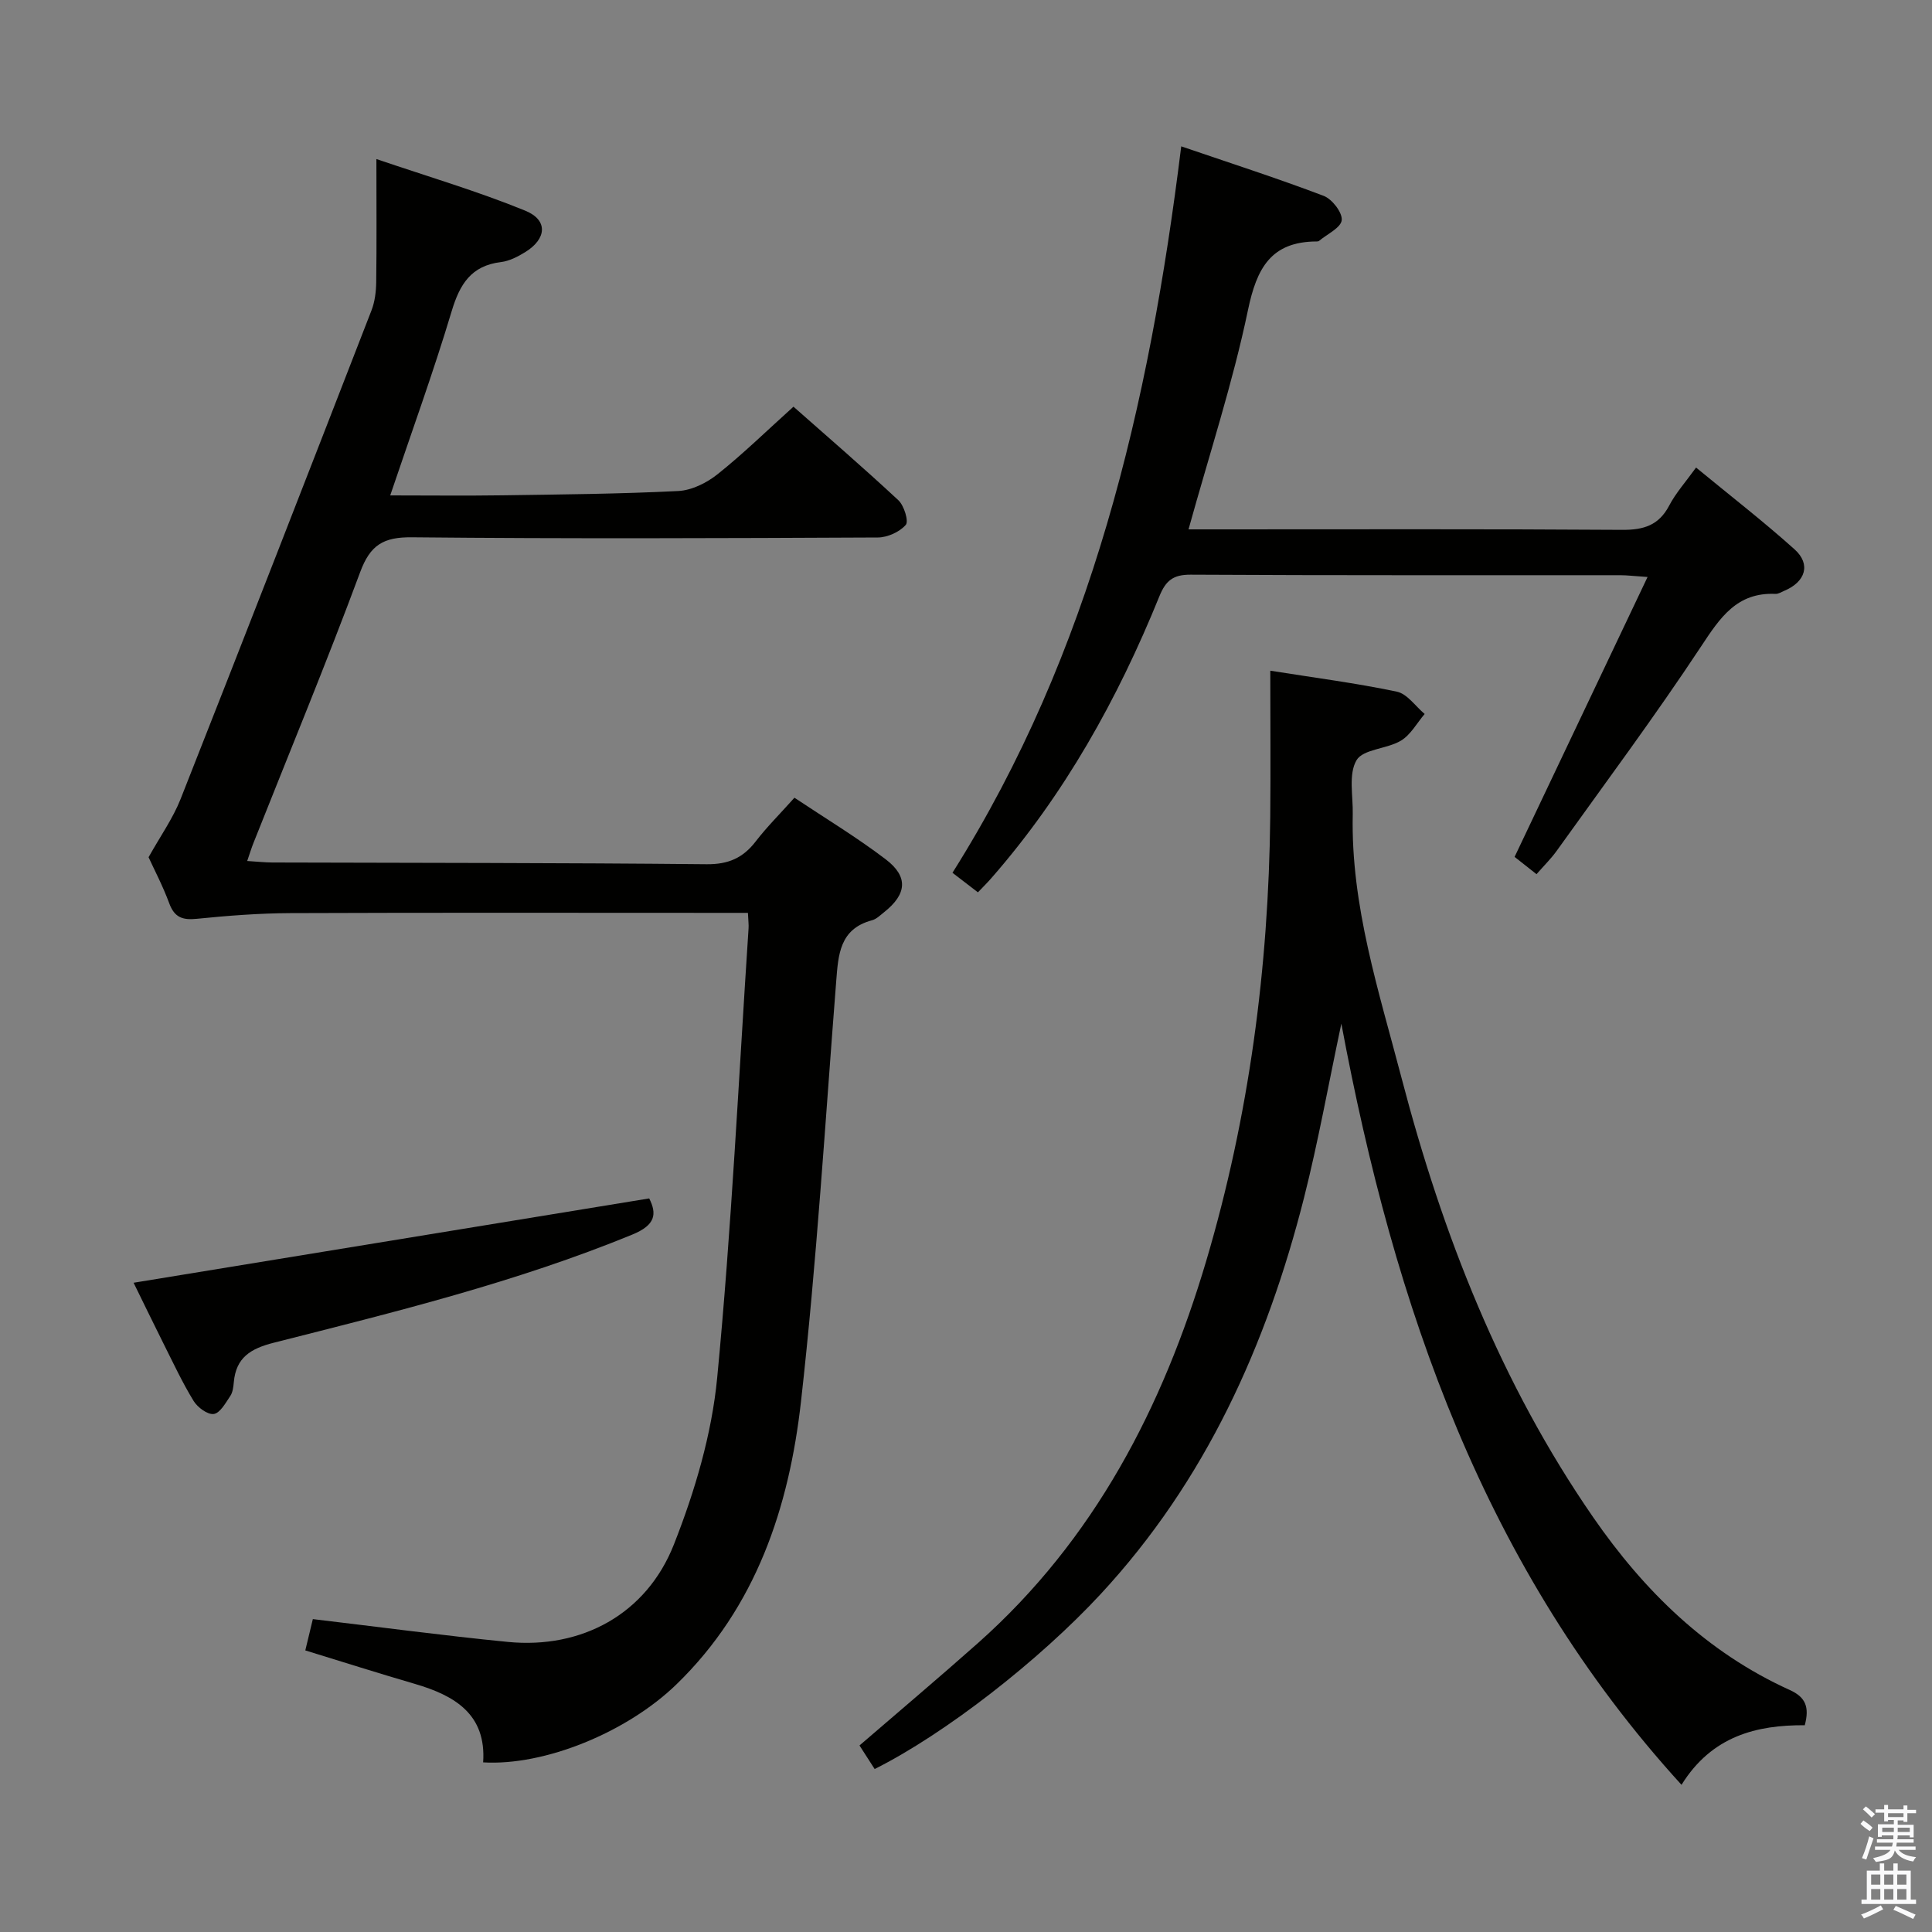 <svg enable-background="new 0 0 400 400" viewBox="0 0 400 400" xmlns="http://www.w3.org/2000/svg"><rect x="0" y="0" width="400" height="400" fill="#808080" stroke="none"/><path d="m385.2 377.6.6-.7c.6.4 1.3.9 1.9 1.5l-.6.7c-.8-.5-1.4-1-1.9-1.5zm.3 7.1c.6-1.4 1.1-2.9 1.5-4.5.3.1.6.3.9.4-.5 1.4-1 2.9-1.5 4.4zm.2-10.1.6-.6c.7.5 1.3 1.1 1.9 1.6l-.7.7c-.6-.6-1.2-1.2-1.8-1.7zm8.4-.8h.8v.9h1.8v.7h-1.8v1.8h-.8v-.3h-1.2v.9h3.3v2.6h-.8v-.4h-2.5c0 .3 0 .6-.1.8h3.4v.7h-3.5c0 .3-.1.6-.1.8h4v.7h-3.5c.7.9 1.9 1.3 3.6 1.5-.2.2-.4.5-.6.9-1.9-.3-3.2-1.1-3.8-2.3-.5 2.1-1.8 2-3.9 2.4-.2-.3-.4-.5-.6-.8 1.9-.4 3.1-.9 3.6-1.7h-3.2v-.7h3.5c.1-.2.1-.5.2-.8h-3.3v-.7h3.4c0-.2 0-.5 0-.8h-2.4v.3h-.8v-2.6h3.3v-.9h-1.2v.3h-.8v-1.8h-1.8v-.7h1.8v-.9h.8v.9h3.2zm-4.4 5.5h2.4c0-.3 0-.6 0-.9h-2.4zm1.2-3.1h3.2v-.8h-3.2zm4.4 2.2h-2.4v.9h2.5v-.9z" fill="#fafafb"/><path d="m389.2 385.8h.9v1.5h1.9v-1.5h.9v1.5h2.7v6h1.1v.9h-11.3v-.9h1.1v-6h2.7zm.2 8.7.5.8c-1.2.6-2.5 1.3-4 1.9-.2-.3-.3-.6-.6-.8 1.6-.6 3-1.3 4.1-1.9zm-2-4.3h1.9v-2.1h-1.9zm0 3.1h1.9v-2.2h-1.9zm2.7-3.1h1.9v-2.1h-1.9zm0 3.1h1.9v-2.2h-1.9zm2.4 1.3c1.4.6 2.7 1.2 4.1 1.8l-.5.9c-1.5-.7-2.8-1.4-4.1-1.9zm2.2-6.5h-1.9v2.1h1.9zm-1.9 5.2h1.9v-2.2h-1.9z" fill="#fafafb"/><g fill="#010100"><path d="m154.85 189c-2 0-3.62 0-5.25 0-29.82 0-59.65-.07-89.47.05-6.47.03-12.96.53-19.4 1.18-2.94.3-4.62-.29-5.69-3.21-1.32-3.58-3.11-6.98-4.28-9.54 2.46-4.4 5.04-8.03 6.63-12.05 13.29-33.67 26.42-67.41 39.52-101.16.7-1.8.95-3.87.98-5.82.11-7.98.04-15.97.04-25.52 10.79 3.67 21.01 6.68 30.82 10.69 4.77 1.95 4.44 5.84-.03 8.59-1.53.94-3.27 1.84-5.01 2.05-6.17.75-8.52 4.58-10.2 10.18-3.8 12.67-8.33 25.12-12.72 38.13 8.07 0 15.64.09 23.21-.02 12.14-.18 24.3-.28 36.42-.89 2.8-.14 5.91-1.69 8.16-3.49 5.32-4.24 10.2-9.02 15.7-13.97 6.67 5.89 14.32 12.49 21.71 19.36 1.19 1.11 2.19 4.37 1.54 5.11-1.28 1.47-3.78 2.6-5.78 2.61-32.16.15-64.31.28-96.47-.04-5.89-.06-8.62 1.57-10.71 7.21-6.99 18.83-14.68 37.39-22.09 56.07-.42 1.05-.75 2.14-1.3 3.74 1.99.12 3.58.3 5.17.31 29.99.09 59.98.06 89.96.36 4.48.04 7.52-1.3 10.15-4.72 2.32-3.02 5.05-5.72 8.02-9.05 6.39 4.26 12.91 8.19 18.92 12.77 4.73 3.61 4.33 7.23-.38 10.95-.78.62-1.57 1.41-2.47 1.65-6.76 1.8-6.99 7.16-7.43 12.73-2.27 28.98-4.03 58.02-7.28 86.89-2.47 21.91-9.26 42.55-25.79 58.58-10.24 9.93-27.3 16.91-40.02 16.15.68-9.95-5.86-13.83-14.14-16.25-7.47-2.18-14.9-4.54-22.68-6.93.53-2.21 1.05-4.35 1.56-6.48 13.71 1.62 27.01 3.41 40.36 4.72 15.23 1.5 28.7-5.7 34.4-20.19 4.34-11.01 7.84-22.82 8.96-34.54 2.97-30.91 4.44-61.97 6.49-92.97.06-.78-.06-1.61-.13-3.24z"/><path d="m263 138.86c9.2 1.46 17.77 2.57 26.2 4.34 2.15.45 3.85 3.02 5.76 4.62-1.61 1.89-2.9 4.32-4.92 5.53-2.91 1.74-7.83 1.73-9.19 4.05-1.7 2.9-.69 7.41-.78 11.23-.41 18.88 5.43 36.67 10.11 54.57 8.45 32.32 20.5 63.18 39.64 90.89 10.6 15.34 23.55 28.02 40.74 35.81 3.25 1.47 4.11 3.51 3.1 7.29-9.94-.06-19.24 2.21-25.52 12.34-40.88-44.82-59.47-98.99-70.43-157.6-2.7 12.74-4.8 24.49-7.72 36.03-7.74 30.54-20.4 58.65-42.1 82.07-12.78 13.79-32.22 28.93-46.8 36.23-1-1.55-2.03-3.15-3.14-4.88 8.26-7.13 16.51-14.08 24.57-21.24 24.04-21.38 38.21-48.74 47.21-79.06 8.89-29.97 12.92-60.7 13.26-91.92.1-9.91.01-19.83.01-30.3z"/><path d="m202.47 184.75c-1.75-1.35-3.18-2.45-5.27-4.05 28.78-45.69 40.74-96.74 47.36-150.4 10.25 3.5 19.96 6.63 29.49 10.25 1.74.66 3.9 3.45 3.74 5.03-.17 1.58-3.01 2.88-4.69 4.29-.11.1-.32.12-.48.12-9.51.03-12.44 5.56-14.25 14.25-3.14 15.03-7.96 29.71-12.3 45.36h5.83c27.98 0 55.97-.09 83.95.1 4.45.03 7.59-.93 9.74-5.03 1.37-2.61 3.4-4.87 5.56-7.87 7 5.77 13.92 11.12 20.41 16.95 3.41 3.07 2.25 6.71-2.1 8.55-.61.26-1.25.68-1.87.66-8-.36-11.47 4.93-15.4 10.88-9.52 14.41-19.85 28.29-29.91 42.34-1.15 1.6-2.58 3-4.16 4.81-1.7-1.34-3.2-2.52-4.54-3.58 9.14-19.23 18.15-38.2 27.53-57.95-2.84-.19-4.25-.37-5.66-.37-29.65-.02-59.3.06-88.95-.11-3.64-.02-5.15 1.25-6.46 4.47-8.61 21.23-19.64 41.05-34.82 58.39-.74.85-1.56 1.66-2.75 2.91z"/><path d="m134.41 248.12c1.62 3.21 1.32 5.51-3.48 7.48-24.05 9.87-49.19 16.04-74.26 22.4-4.8 1.22-7.8 3.07-8.26 8.15-.09.98-.21 2.1-.73 2.87-.97 1.44-2.12 3.55-3.42 3.73-1.28.18-3.37-1.37-4.19-2.72-2.33-3.81-4.23-7.9-6.24-11.9-2.22-4.43-4.37-8.89-6.17-12.55 35.32-5.78 70.69-11.57 106.75-17.46z"/></g></svg>